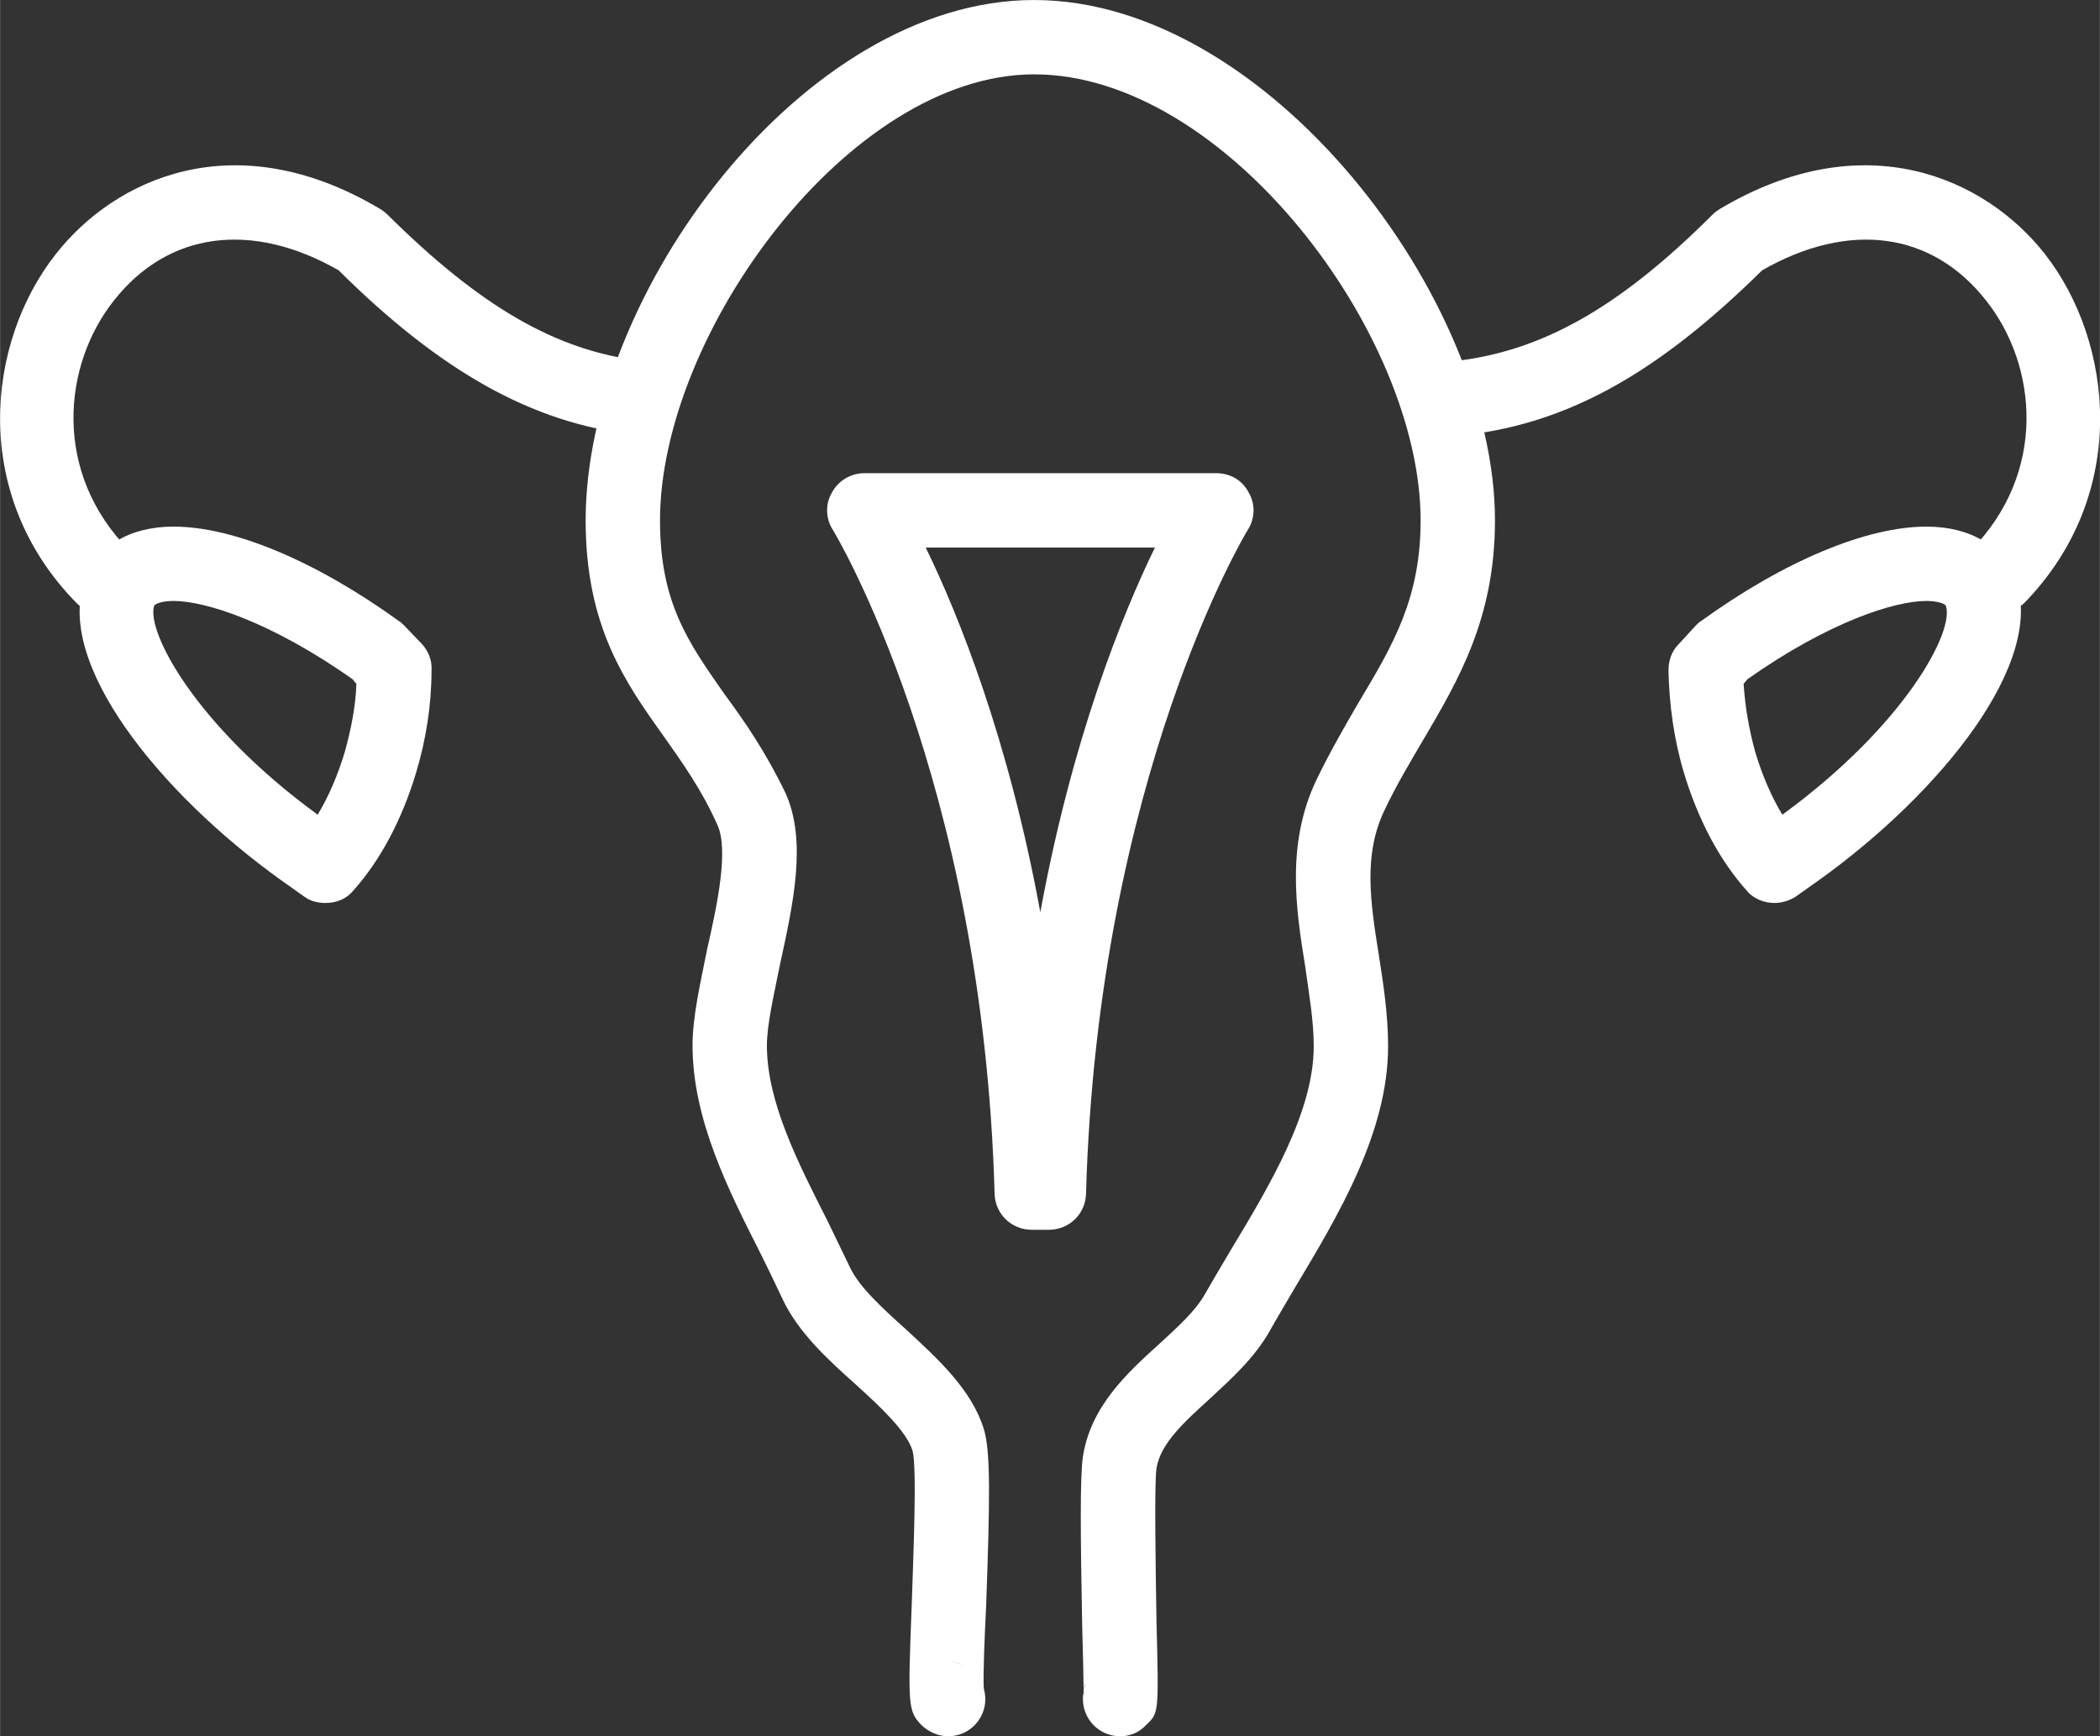 <?xml version="1.0" encoding="UTF-8"?>
<!DOCTYPE svg PUBLIC "-//W3C//DTD SVG 1.1//EN" "http://www.w3.org/Graphics/SVG/1.1/DTD/svg11.dtd">
<!-- Creator: CorelDRAW X6 -->
<svg xmlns="http://www.w3.org/2000/svg" xml:space="preserve" width="19.419mm" height="16.058mm" version="1.1" style="shape-rendering:geometricPrecision; text-rendering:geometricPrecision; image-rendering:optimizeQuality; fill-rule:evenodd; clip-rule:evenodd"
viewBox="0 0 2711 2242"
 xmlns:xlink="http://www.w3.org/1999/xlink">
 <rect x="0" y="0" width="2711" height="2242" fill="#333333" stroke="none"/>
 <defs>
  <style type="text/css">
   <![CDATA[
    .fil0 {fill:white;fill-rule:nonzero}
   ]]>
  </style>
 </defs>
 <g id="Слой_x0020_1">
  <path class="fil0" d="M1224 2146c8,0 16,2 22,5 -6,-3 -13,-5 -22,-5zm180 24c-2,4 -4,7 -5,11 2,-4 3,-8 5,-11zm42 72c-27,0 -48,-22 -48,-48 0,-3 0,-5 1,-8 0,-12 -1,-53 -2,-90 -2,-109 -3,-188 1,-215 10,-65 57,-108 99,-146 24,-22 46,-42 58,-63 11,-19 22,-38 34,-58 50,-83 107,-178 107,-263 0,-33 -6,-67 -11,-103 -12,-74 -25,-159 15,-242 18,-37 36,-68 54,-99 45,-75 80,-135 80,-235 0,-241 -252,-576 -499,-576 -239,0 -483,335 -483,576 0,107 37,158 83,224 26,35 54,76 79,128 28,62 10,143 -7,221 -8,40 -17,78 -17,105 0,73 40,151 78,226 10,21 20,41 29,60 12,26 43,54 73,81 41,38 84,77 100,128 9,29 8,91 3,230 -2,40 -4,88 -3,105 1,4 2,9 2,14 0,26 -21,48 -48,48 -13,0 -26,-6 -35,-15 -17,-18 -17,-26 -12,-155 2,-62 7,-177 1,-199 -8,-25 -41,-56 -73,-85 -37,-33 -75,-68 -95,-111 -9,-19 -18,-38 -28,-58 -41,-81 -88,-173 -88,-269 0,-37 10,-80 19,-125 13,-57 28,-128 13,-160 -20,-45 -45,-80 -69,-114 -50,-70 -101,-142 -101,-279 0,-293 281,-672 579,-672 301,0 595,385 595,672 0,126 -47,206 -93,284 -17,29 -35,59 -50,91 -27,57 -18,117 -7,186 6,38 12,77 12,118 0,111 -64,218 -121,313 -11,19 -22,37 -32,55 -20,35 -49,61 -77,87 -33,30 -64,58 -69,90 -3,20 -1,136 0,198 3,118 3,118 -13,133 -9,10 -21,15 -34,15z"/>
  <path class="fil0" d="M2578 793c-12,0 -24,-5 -33,-14 -19,-18 -20,-49 -1,-68 100,-101 86,-240 20,-323 -70,-89 -177,-103 -289,-39 -139,137 -257,201 -395,214 -27,2 -50,-17 -52,-44 -3,-26 17,-49 43,-52 115,-11 217,-67 340,-190 3,-3 6,-5 9,-7 188,-112 344,-39 420,58 89,114 110,311 -27,451 -10,9 -22,14 -35,14z"/>
  <path class="fil0" d="M2251 883c2,30 7,59 15,88 9,30 21,58 35,81 159,-116 223,-238 211,-270 -2,-3 -12,-6 -25,-6 -41,0 -126,27 -231,101l-5 6zm40 283c-13,0 -27,-5 -36,-16 -35,-39 -63,-92 -81,-152 -13,-43 -19,-88 -20,-132 0,-13 4,-25 13,-34l22 -24c2,-2 5,-5 7,-6 108,-78 214,-122 291,-122 57,0 98,25 115,68 40,107 -97,276 -253,388l-31 22c-8,5 -18,8 -27,8z"/>
  <path class="fil0" d="M133 793c-13,0 -25,-5 -34,-14 -138,-140 -117,-337 -27,-451 76,-97 231,-170 419,-58 3,2 6,4 9,7 120,119 218,176 328,189 27,3 46,27 42,53 -3,27 -27,45 -53,42 -130,-15 -248,-81 -380,-212 -112,-64 -220,-50 -290,39 -66,83 -80,222 20,323 19,19 18,50 0,68 -10,9 -22,14 -34,14z"/>
  <path class="fil0" d="M224 776c-13,0 -23,3 -25,6 -11,32 52,154 211,270 14,-23 26,-51 35,-81 8,-29 14,-58 15,-88l-5 -6c-105,-74 -190,-101 -231,-101zm196 390c-9,0 -19,-2 -27,-8l-31 -22c-156,-112 -293,-281 -252,-388 16,-43 57,-68 114,-68 77,0 183,44 291,122 2,1 5,4 7,6l23 24c8,9 13,21 12,34 0,44 -7,89 -20,132 -18,60 -46,113 -81,152 -9,11 -22,16 -36,16z"/>
  <path class="fil0" d="M1195 707c42,86 107,247 148,471 41,-224 106,-385 148,-471l-296 0zm159 881l-22 0c-26,0 -47,-20 -48,-46 -15,-537 -207,-855 -209,-858 -9,-14 -10,-33 -1,-48 8,-15 24,-25 42,-25l454 0c18,0 34,9 42,25 9,15 8,34 -1,48 -2,3 -194,321 -209,858 -1,26 -22,46 -48,46z"/>
 </g>
</svg>
